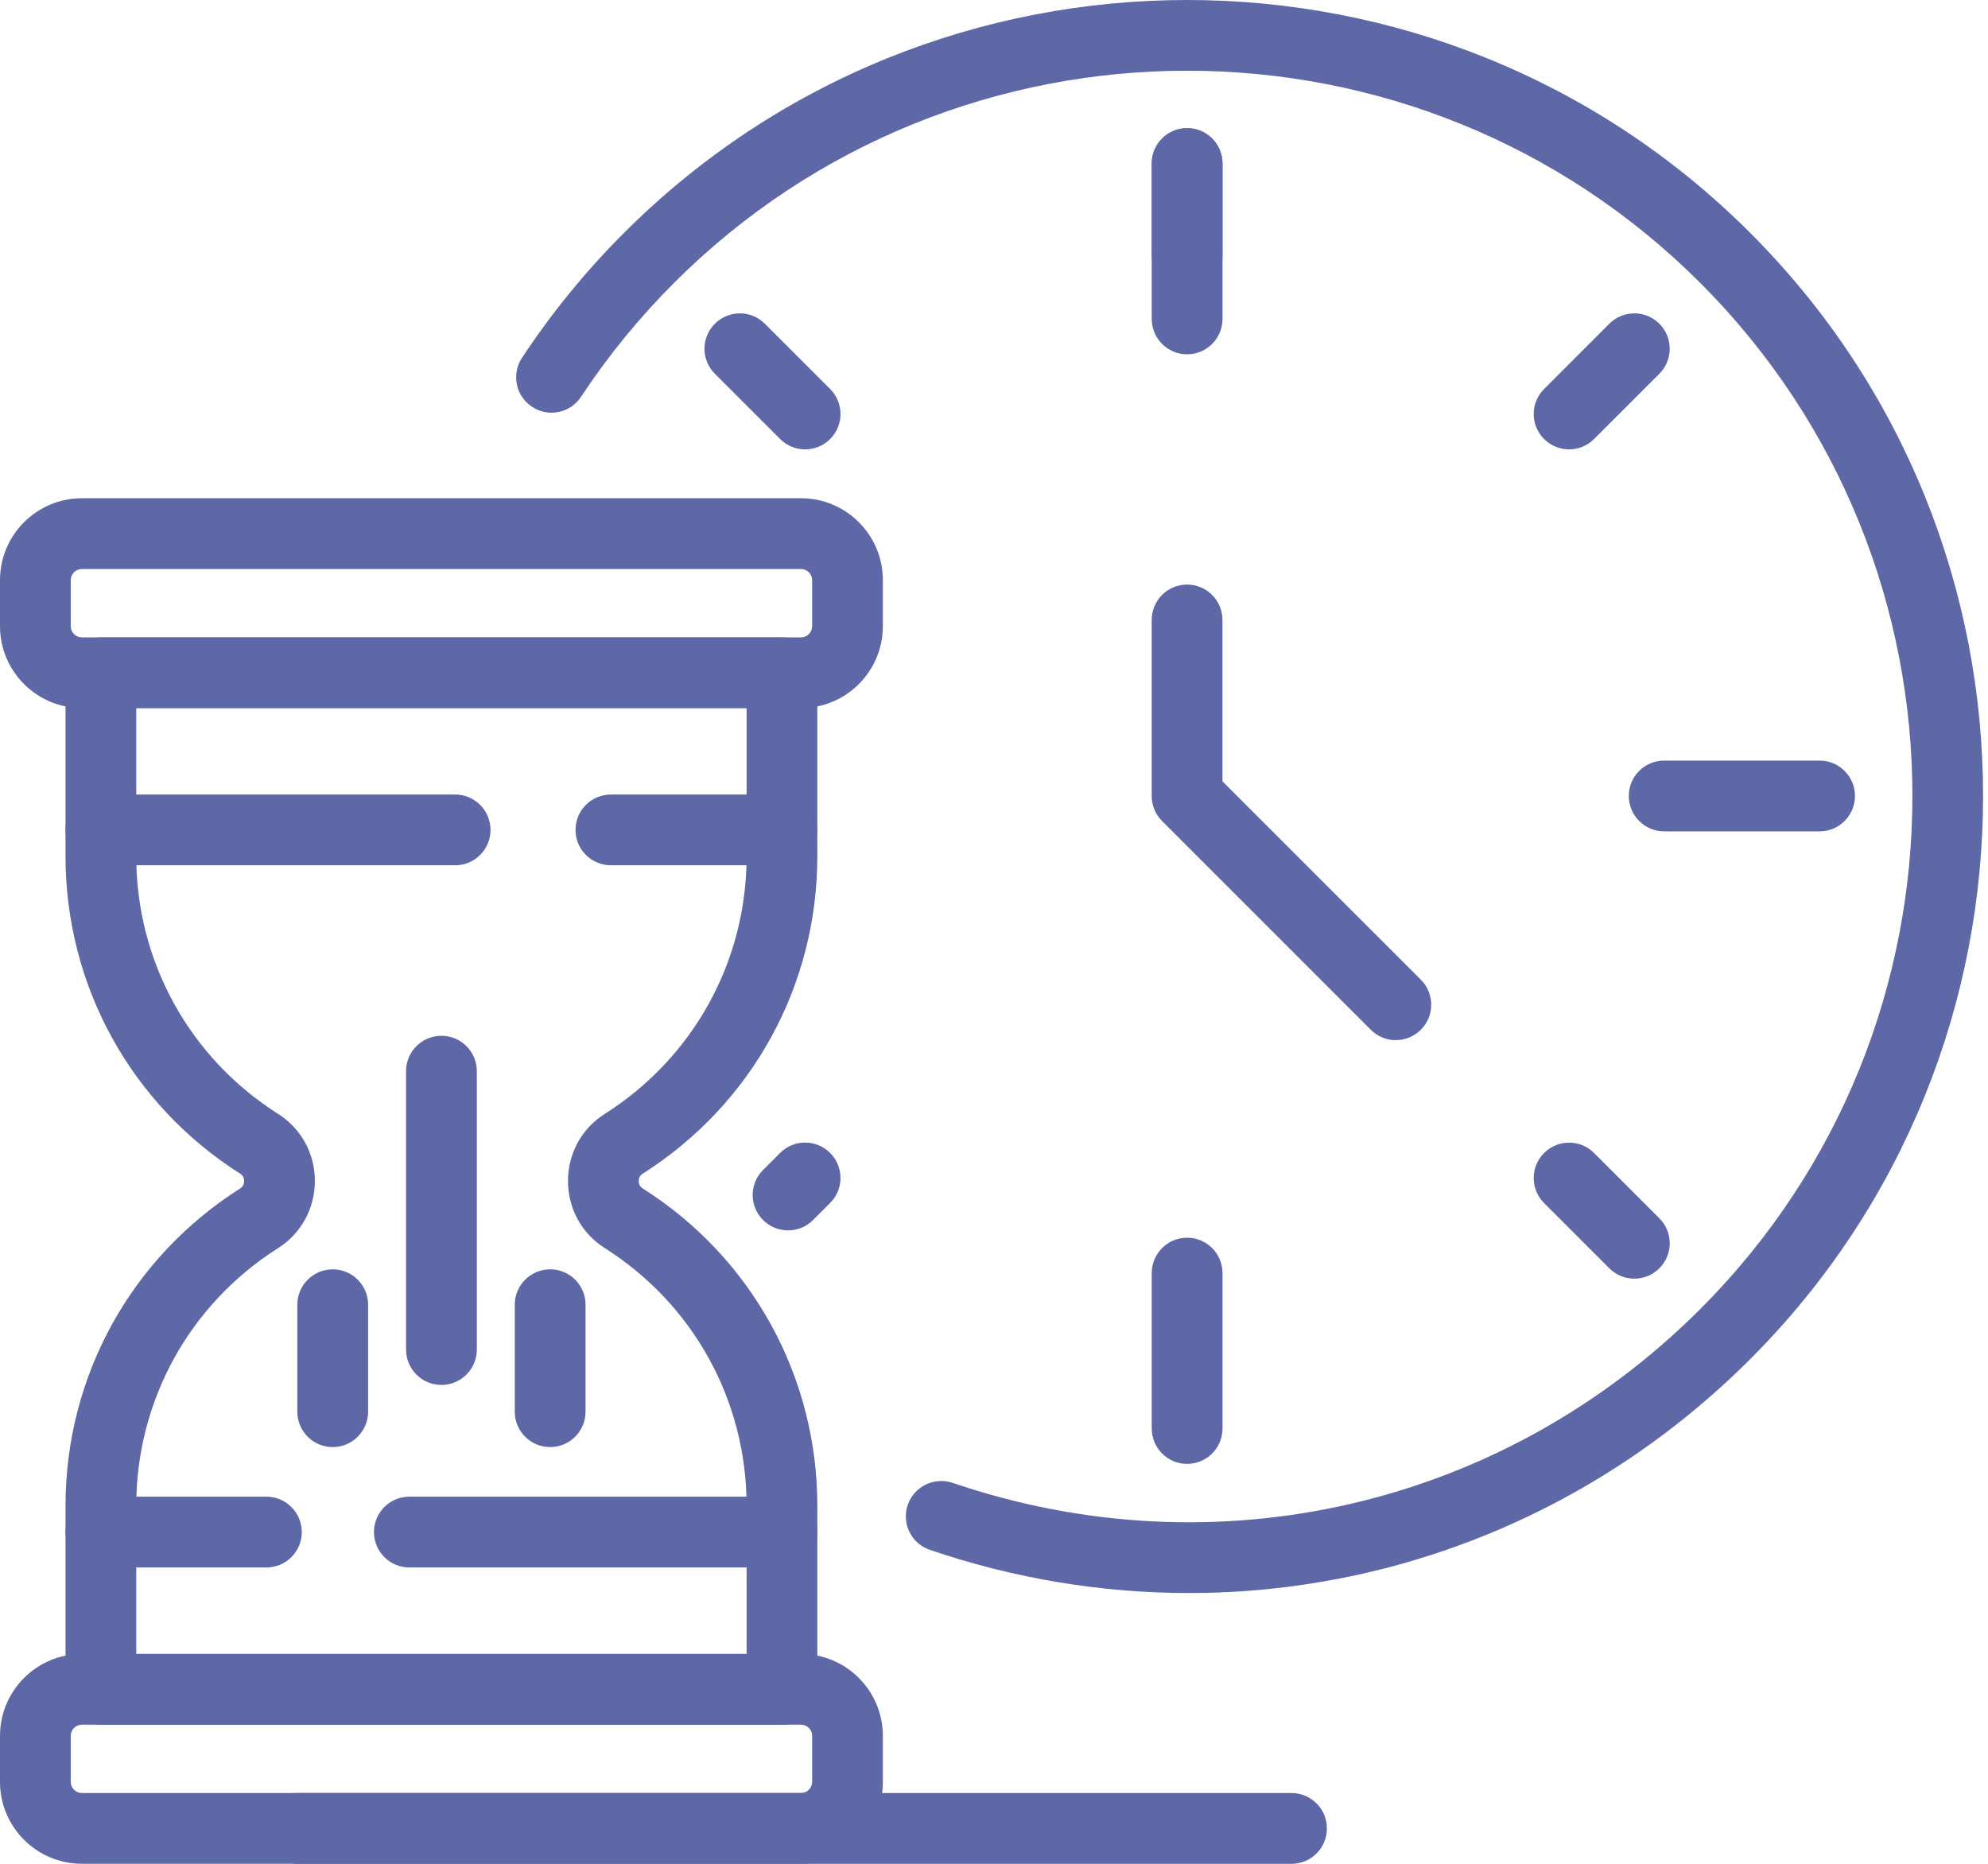 <svg width="96" height="90" viewBox="0 0 96 90" fill="none" xmlns="http://www.w3.org/2000/svg">
<path d="M87.867 40.145H80.363C79.421 40.145 78.654 39.381 78.654 38.436C78.654 37.491 79.418 36.727 80.363 36.727H87.867C88.81 36.727 89.576 37.491 89.576 38.436C89.576 39.381 88.812 40.145 87.867 40.145Z" fill="#5E68A6"/>
<path d="M57.325 70.689C56.383 70.689 55.617 69.925 55.617 68.98V61.476C55.617 60.533 56.381 59.767 57.325 59.767C58.27 59.767 59.034 60.531 59.034 61.476V68.98C59.034 69.922 58.27 70.689 57.325 70.689Z" fill="#5E68A6"/>
<path d="M37.76 83.283H4.873C3.931 83.283 3.164 82.519 3.164 81.575V72.718C3.164 66.465 6.32 60.732 11.609 57.381C11.766 57.281 11.789 57.117 11.789 57.03C11.789 56.942 11.766 56.781 11.606 56.681C6.32 53.329 3.164 47.594 3.164 41.344V32.487C3.164 31.544 3.928 30.778 4.873 30.778H37.76C38.703 30.778 39.469 31.542 39.469 32.487V41.344C39.469 47.596 36.313 53.329 31.027 56.681C30.867 56.781 30.844 56.944 30.844 57.03C30.844 57.115 30.867 57.281 31.027 57.381C36.313 60.732 39.469 66.468 39.469 72.718V81.575C39.469 82.517 38.705 83.283 37.76 83.283ZM6.58 79.866H36.054V72.716C36.054 67.64 33.491 62.984 29.197 60.264C28.088 59.562 27.428 58.351 27.428 57.028C27.428 55.704 28.088 54.495 29.197 53.793C33.491 51.071 36.054 46.417 36.054 41.342V34.191H6.58V41.342C6.58 46.417 9.142 51.073 13.437 53.793C14.545 54.497 15.205 55.706 15.205 57.028C15.205 58.349 14.545 59.56 13.437 60.264C9.142 62.986 6.58 67.64 6.58 72.716V79.866Z" fill="#5E68A6"/>
<path d="M38.68 34.191H3.954C1.773 34.191 0 32.419 0 30.237V28.013C0 25.832 1.775 24.059 3.954 24.059H38.68C40.861 24.059 42.633 25.832 42.633 28.013V30.237C42.633 32.419 40.859 34.191 38.68 34.191ZM3.954 27.477C3.658 27.477 3.416 27.718 3.416 28.015V30.239C3.416 30.535 3.656 30.778 3.954 30.778H38.68C38.975 30.778 39.218 30.537 39.218 30.239V28.015C39.218 27.72 38.975 27.477 38.68 27.477H3.954Z" fill="#5E68A6"/>
<path d="M38.68 89.999H3.954C1.773 89.999 0 88.225 0 86.045V83.824C0 81.642 1.775 79.868 3.954 79.868H38.68C40.861 79.868 42.633 81.642 42.633 83.824V86.045C42.633 88.227 40.859 89.999 38.68 89.999ZM3.954 83.283C3.658 83.283 3.416 83.526 3.416 83.822V86.043C3.416 86.339 3.656 86.582 3.954 86.582H38.68C38.975 86.582 39.218 86.341 39.218 86.043V83.822C39.218 83.524 38.975 83.283 38.68 83.283H3.954Z" fill="#5E68A6"/>
<path d="M21.979 41.783H4.873C3.931 41.783 3.164 41.019 3.164 40.075C3.164 39.13 3.928 38.366 4.873 38.366H21.979C22.921 38.366 23.687 39.13 23.687 40.075C23.687 41.019 22.923 41.783 21.979 41.783Z" fill="#5E68A6"/>
<path d="M37.76 75.69H19.768C18.825 75.69 18.059 74.926 18.059 73.981C18.059 73.036 18.823 72.272 19.768 72.272H37.76C38.703 72.272 39.469 73.036 39.469 73.981C39.469 74.926 38.705 75.69 37.76 75.69Z" fill="#5E68A6"/>
<path d="M12.864 75.69H4.873C3.931 75.69 3.164 74.926 3.164 73.981C3.164 73.036 3.928 72.272 4.873 72.272H12.864C13.807 72.272 14.573 73.036 14.573 73.981C14.573 74.926 13.809 75.69 12.864 75.69Z" fill="#5E68A6"/>
<path d="M21.317 66.876C20.374 66.876 19.608 66.112 19.608 65.167V51.726C19.608 50.783 20.372 50.017 21.317 50.017C22.262 50.017 23.026 50.781 23.026 51.726V65.167C23.026 66.109 22.262 66.876 21.317 66.876Z" fill="#5E68A6"/>
<path d="M26.567 69.877C25.624 69.877 24.858 69.113 24.858 68.168V63.003C24.858 62.061 25.622 61.294 26.567 61.294C27.512 61.294 28.276 62.059 28.276 63.003V68.168C28.276 69.111 27.512 69.877 26.567 69.877Z" fill="#5E68A6"/>
<path d="M16.067 69.877C15.124 69.877 14.358 69.113 14.358 68.168V63.003C14.358 62.061 15.122 61.294 16.067 61.294C17.012 61.294 17.776 62.059 17.776 63.003V68.168C17.776 69.111 17.012 69.877 16.067 69.877Z" fill="#5E68A6"/>
<path d="M57.325 17.109C56.383 17.109 55.617 16.345 55.617 15.4V7.897C55.617 6.954 56.381 6.188 57.325 6.188C58.27 6.188 59.034 6.952 59.034 7.897V15.4C59.034 16.343 58.27 17.109 57.325 17.109Z" fill="#5E68A6"/>
<path d="M57.325 14.062C56.383 14.062 55.617 13.298 55.617 12.353V7.897C55.617 6.954 56.381 6.188 57.325 6.188C58.27 6.188 59.034 6.952 59.034 7.897V12.353C59.034 13.296 58.27 14.062 57.325 14.062Z" fill="#5E68A6"/>
<path d="M75.772 21.7C75.335 21.7 74.897 21.534 74.563 21.2C73.895 20.532 73.895 19.451 74.563 18.785L77.714 15.633C78.38 14.965 79.464 14.965 80.13 15.633C80.798 16.301 80.798 17.382 80.13 18.048L76.978 21.2C76.646 21.534 76.208 21.7 75.769 21.7H75.772Z" fill="#5E68A6"/>
<path d="M78.923 61.745C78.487 61.745 78.049 61.578 77.714 61.244L74.563 58.093C73.895 57.425 73.895 56.343 74.563 55.677C75.231 55.009 76.312 55.009 76.978 55.677L80.13 58.829C80.798 59.497 80.798 60.578 80.13 61.244C79.796 61.578 79.359 61.745 78.921 61.745H78.923Z" fill="#5E68A6"/>
<path d="M38.056 59.413C37.62 59.413 37.181 59.247 36.847 58.913C36.179 58.245 36.179 57.164 36.847 56.498L37.671 55.674C38.339 55.006 39.42 55.006 40.086 55.674C40.754 56.342 40.754 57.423 40.086 58.089L39.263 58.913C38.928 59.247 38.492 59.413 38.054 59.413H38.056Z" fill="#5E68A6"/>
<path d="M38.88 21.7C38.444 21.7 38.005 21.534 37.671 21.2L34.52 18.048C33.852 17.38 33.852 16.299 34.52 15.633C35.188 14.965 36.269 14.965 36.935 15.633L40.087 18.785C40.755 19.453 40.755 20.534 40.087 21.2C39.753 21.534 39.316 21.7 38.878 21.7H38.88Z" fill="#5E68A6"/>
<path d="M57.417 76.925C53.242 76.925 49.022 76.242 44.9 74.84C44.006 74.535 43.53 73.565 43.834 72.671C44.138 71.78 45.111 71.305 46.002 71.605C58.756 75.951 72.586 72.731 82.103 63.214C95.765 49.552 95.765 27.325 82.103 13.66C68.441 0 46.211 0 32.549 13.66C30.868 15.341 29.357 17.191 28.059 19.159C27.539 19.949 26.477 20.166 25.692 19.644C24.905 19.125 24.688 18.065 25.207 17.278C26.633 15.118 28.288 13.088 30.134 11.245C45.128 -3.749 69.526 -3.747 84.518 11.245C99.51 26.239 99.51 50.635 84.518 65.63C77.149 72.999 67.421 76.925 57.417 76.925Z" fill="#5E68A6"/>
<path d="M37.76 41.783H29.501C28.558 41.783 27.792 41.019 27.792 40.075C27.792 39.13 28.556 38.366 29.501 38.366H37.76C38.703 38.366 39.469 39.13 39.469 40.075C39.469 41.019 38.705 41.783 37.76 41.783Z" fill="#5E68A6"/>
<path d="M67.406 50.228C66.97 50.228 66.532 50.062 66.198 49.728L56.115 39.645C55.796 39.324 55.615 38.89 55.615 38.437V29.937C55.615 28.994 56.379 28.228 57.324 28.228C58.268 28.228 59.032 28.992 59.032 29.937V37.728L68.613 47.308C69.281 47.977 69.281 49.056 68.613 49.724C68.279 50.058 67.843 50.224 67.404 50.224L67.406 50.228Z" fill="#5E68A6"/>
<path d="M62.367 90.001H14.367C13.424 90.001 12.658 89.237 12.658 88.292C12.658 87.347 13.422 86.583 14.367 86.583H62.367C63.31 86.583 64.076 87.347 64.076 88.292C64.076 89.237 63.312 90.001 62.367 90.001Z" fill="#5E68A6"/>
</svg>
